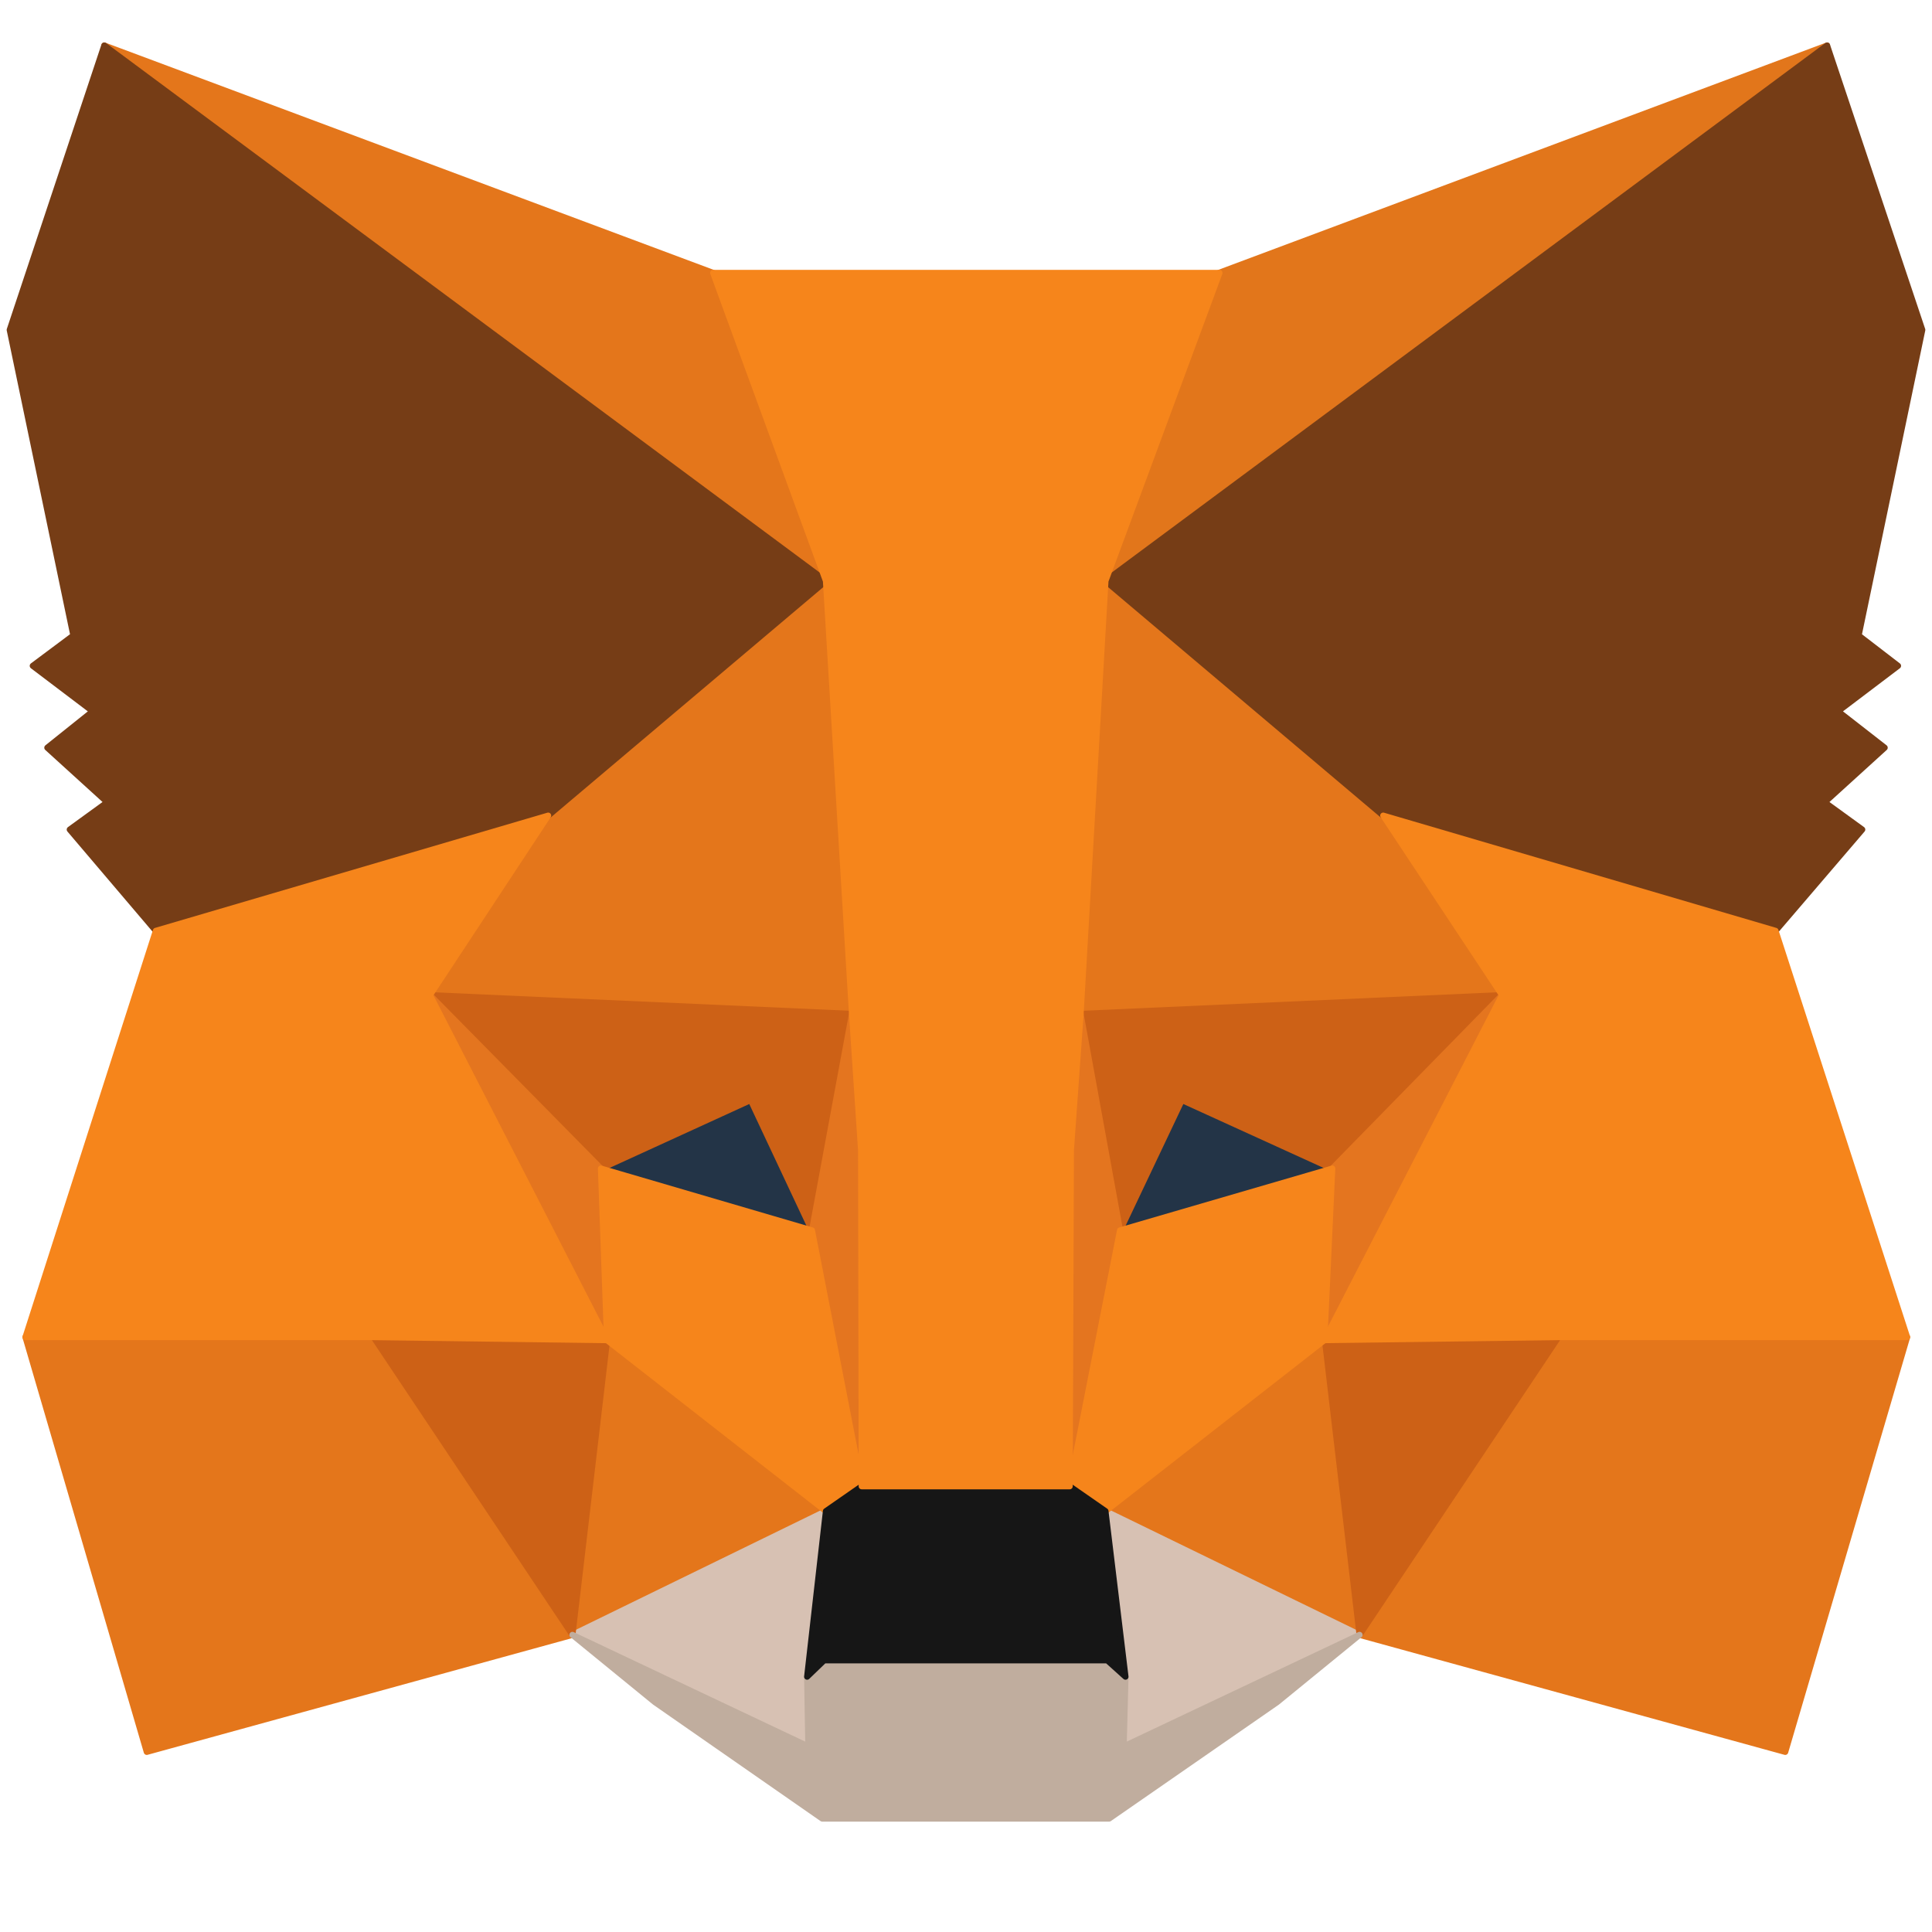 <?xml version="1.0" encoding="utf-8"?>
<!-- Generator: Adobe Illustrator 22.0.1, SVG Export Plug-In . SVG Version: 6.00 Build 0)  -->
<svg version="1.1" id="Layer_1" xmlns:ev="http://www.w3.org/2001/xml-events"
	 xmlns="http://www.w3.org/2000/svg" xmlns:xlink="http://www.w3.org/1999/xlink" x="0px" y="0px" viewBox="0 0 318.6 318.6"
	 style="enable-background:new 0 0 318.6 318.6;" xml:space="preserve">
<style type="text/css">
	.st0{fill:#E2761B;stroke:#E2761B;stroke-linecap:round;stroke-linejoin:round;}
	.st1{fill:#E4761B;stroke:#E4761B;stroke-linecap:round;stroke-linejoin:round;}
	.st2{fill:#D7C1B3;stroke:#D7C1B3;stroke-linecap:round;stroke-linejoin:round;}
	.st3{fill:#233447;stroke:#233447;stroke-linecap:round;stroke-linejoin:round;}
	.st4{fill:#CD6116;stroke:#CD6116;stroke-linecap:round;stroke-linejoin:round;}
	.st5{fill:#E4751F;stroke:#E4751F;stroke-linecap:round;stroke-linejoin:round;}
	.st6{fill:#F6851B;stroke:#F6851B;stroke-linecap:round;stroke-linejoin:round;}
	.st7{fill:#C0AD9E;stroke:#C0AD9E;stroke-linecap:round;stroke-linejoin:round;}
	.st8{fill:#161616;stroke:#161616;stroke-linecap:round;stroke-linejoin:round;}
	.st9{fill:#763D16;stroke:#763D16;stroke-linecap:round;stroke-linejoin:round;}
</style>
<polygon class="st0" points="301.3,7.5 178.2,98.9 201,45 "/>
<g>
	<polygon class="st1" points="17.2,7.5 139.3,99.8 117.6,45 	"/>
	<polygon class="st1" points="257,219.4 224.2,269.6 294.4,288.9 314.5,220.5 	"/>
	<polygon class="st1" points="4.2,220.5 24.2,288.9 94.4,269.6 61.6,219.4 	"/>
	<polygon class="st1" points="90.4,134.5 70.9,164.1 140.5,167.2 138,92.4 	"/>
	<polygon class="st1" points="228.1,134.5 179.8,91.5 178.2,167.2 247.7,164.1 	"/>
	<polygon class="st1" points="94.4,269.6 136.2,249.2 100.1,221 	"/>
	<polygon class="st1" points="182.3,249.2 224.2,269.6 218.4,221 	"/>
</g>
<g>
	<polygon class="st2" points="224.2,269.6 182.3,249.2 185.6,276.5 185.3,288 	"/>
	<polygon class="st2" points="94.4,269.6 133.3,288 133.1,276.5 136.2,249.2 	"/>
</g>
<polygon class="st3" points="133.9,202.9 99.1,192.7 123.7,181.4 "/>
<polygon class="st3" points="184.5,202.9 194.8,181.4 219.5,192.7 "/>
<g>
	<polygon class="st4" points="94.4,269.6 100.3,219.4 61.6,220.5 	"/>
	<polygon class="st4" points="218.3,219.4 224.2,269.6 257,220.5 	"/>
	<polygon class="st4" points="247.7,164.1 178.2,167.2 184.7,202.9 194.9,181.4 219.7,192.7 	"/>
	<polygon class="st4" points="99.1,192.7 123.8,181.4 133.9,202.9 140.5,167.2 70.9,164.1 	"/>
</g>
<g>
	<polygon class="st5" points="70.9,164.1 100.1,221 99.1,192.7 	"/>
	<polygon class="st5" points="219.7,192.7 218.4,221 247.7,164.1 	"/>
	<polygon class="st5" points="140.5,167.2 133.9,202.9 142.1,245.1 144,189.6 	"/>
	<polygon class="st5" points="178.2,167.2 174.9,189.4 176.4,245.1 184.7,202.9 	"/>
</g>
<polygon class="st6" points="184.7,202.9 176.4,245.1 182.3,249.2 218.4,221 219.7,192.7 "/>
<polygon class="st6" points="99.1,192.7 100.1,221 136.2,249.2 142.1,245.1 133.9,202.9 "/>
<polygon class="st7" points="185.3,288 185.6,276.5 182.6,273.8 135.9,273.8 133.1,276.5 133.3,288 94.4,269.6 108,280.7 
	135.6,299.9 182.9,299.9 210.6,280.7 224.2,269.6 "/>
<polygon class="st8" points="182.3,249.2 176.4,245.1 142.1,245.1 136.2,249.2 133.1,276.5 135.9,273.8 182.6,273.8 185.6,276.5 "/>
<g>
	<polygon class="st9" points="306.5,104.8 317,54.4 301.3,7.5 182.3,95.8 228.1,134.5 292.8,153.5 307.1,136.8 300.9,132.3 
		310.8,123.3 303.1,117.3 313,109.8 	"/>
	<polygon class="st9" points="1.6,54.4 12.1,104.8 5.4,109.8 15.3,117.3 7.8,123.3 17.7,132.3 11.5,136.8 25.7,153.5 90.4,134.5 
		136.2,95.8 17.2,7.5 	"/>
</g>
<polygon class="st6" points="292.8,153.5 228.1,134.5 247.7,164.1 218.4,221 257,220.5 314.5,220.5 "/>
<polygon class="st6" points="90.4,134.5 25.7,153.5 4.2,220.5 61.6,220.5 100.1,221 70.9,164.1 "/>
<polygon class="st6" points="178.2,167.2 182.3,95.8 201.1,45 117.6,45 136.2,95.8 140.5,167.2 142,189.7 142.1,245.1 176.4,245.1 
	176.6,189.7 "/>
</svg>

